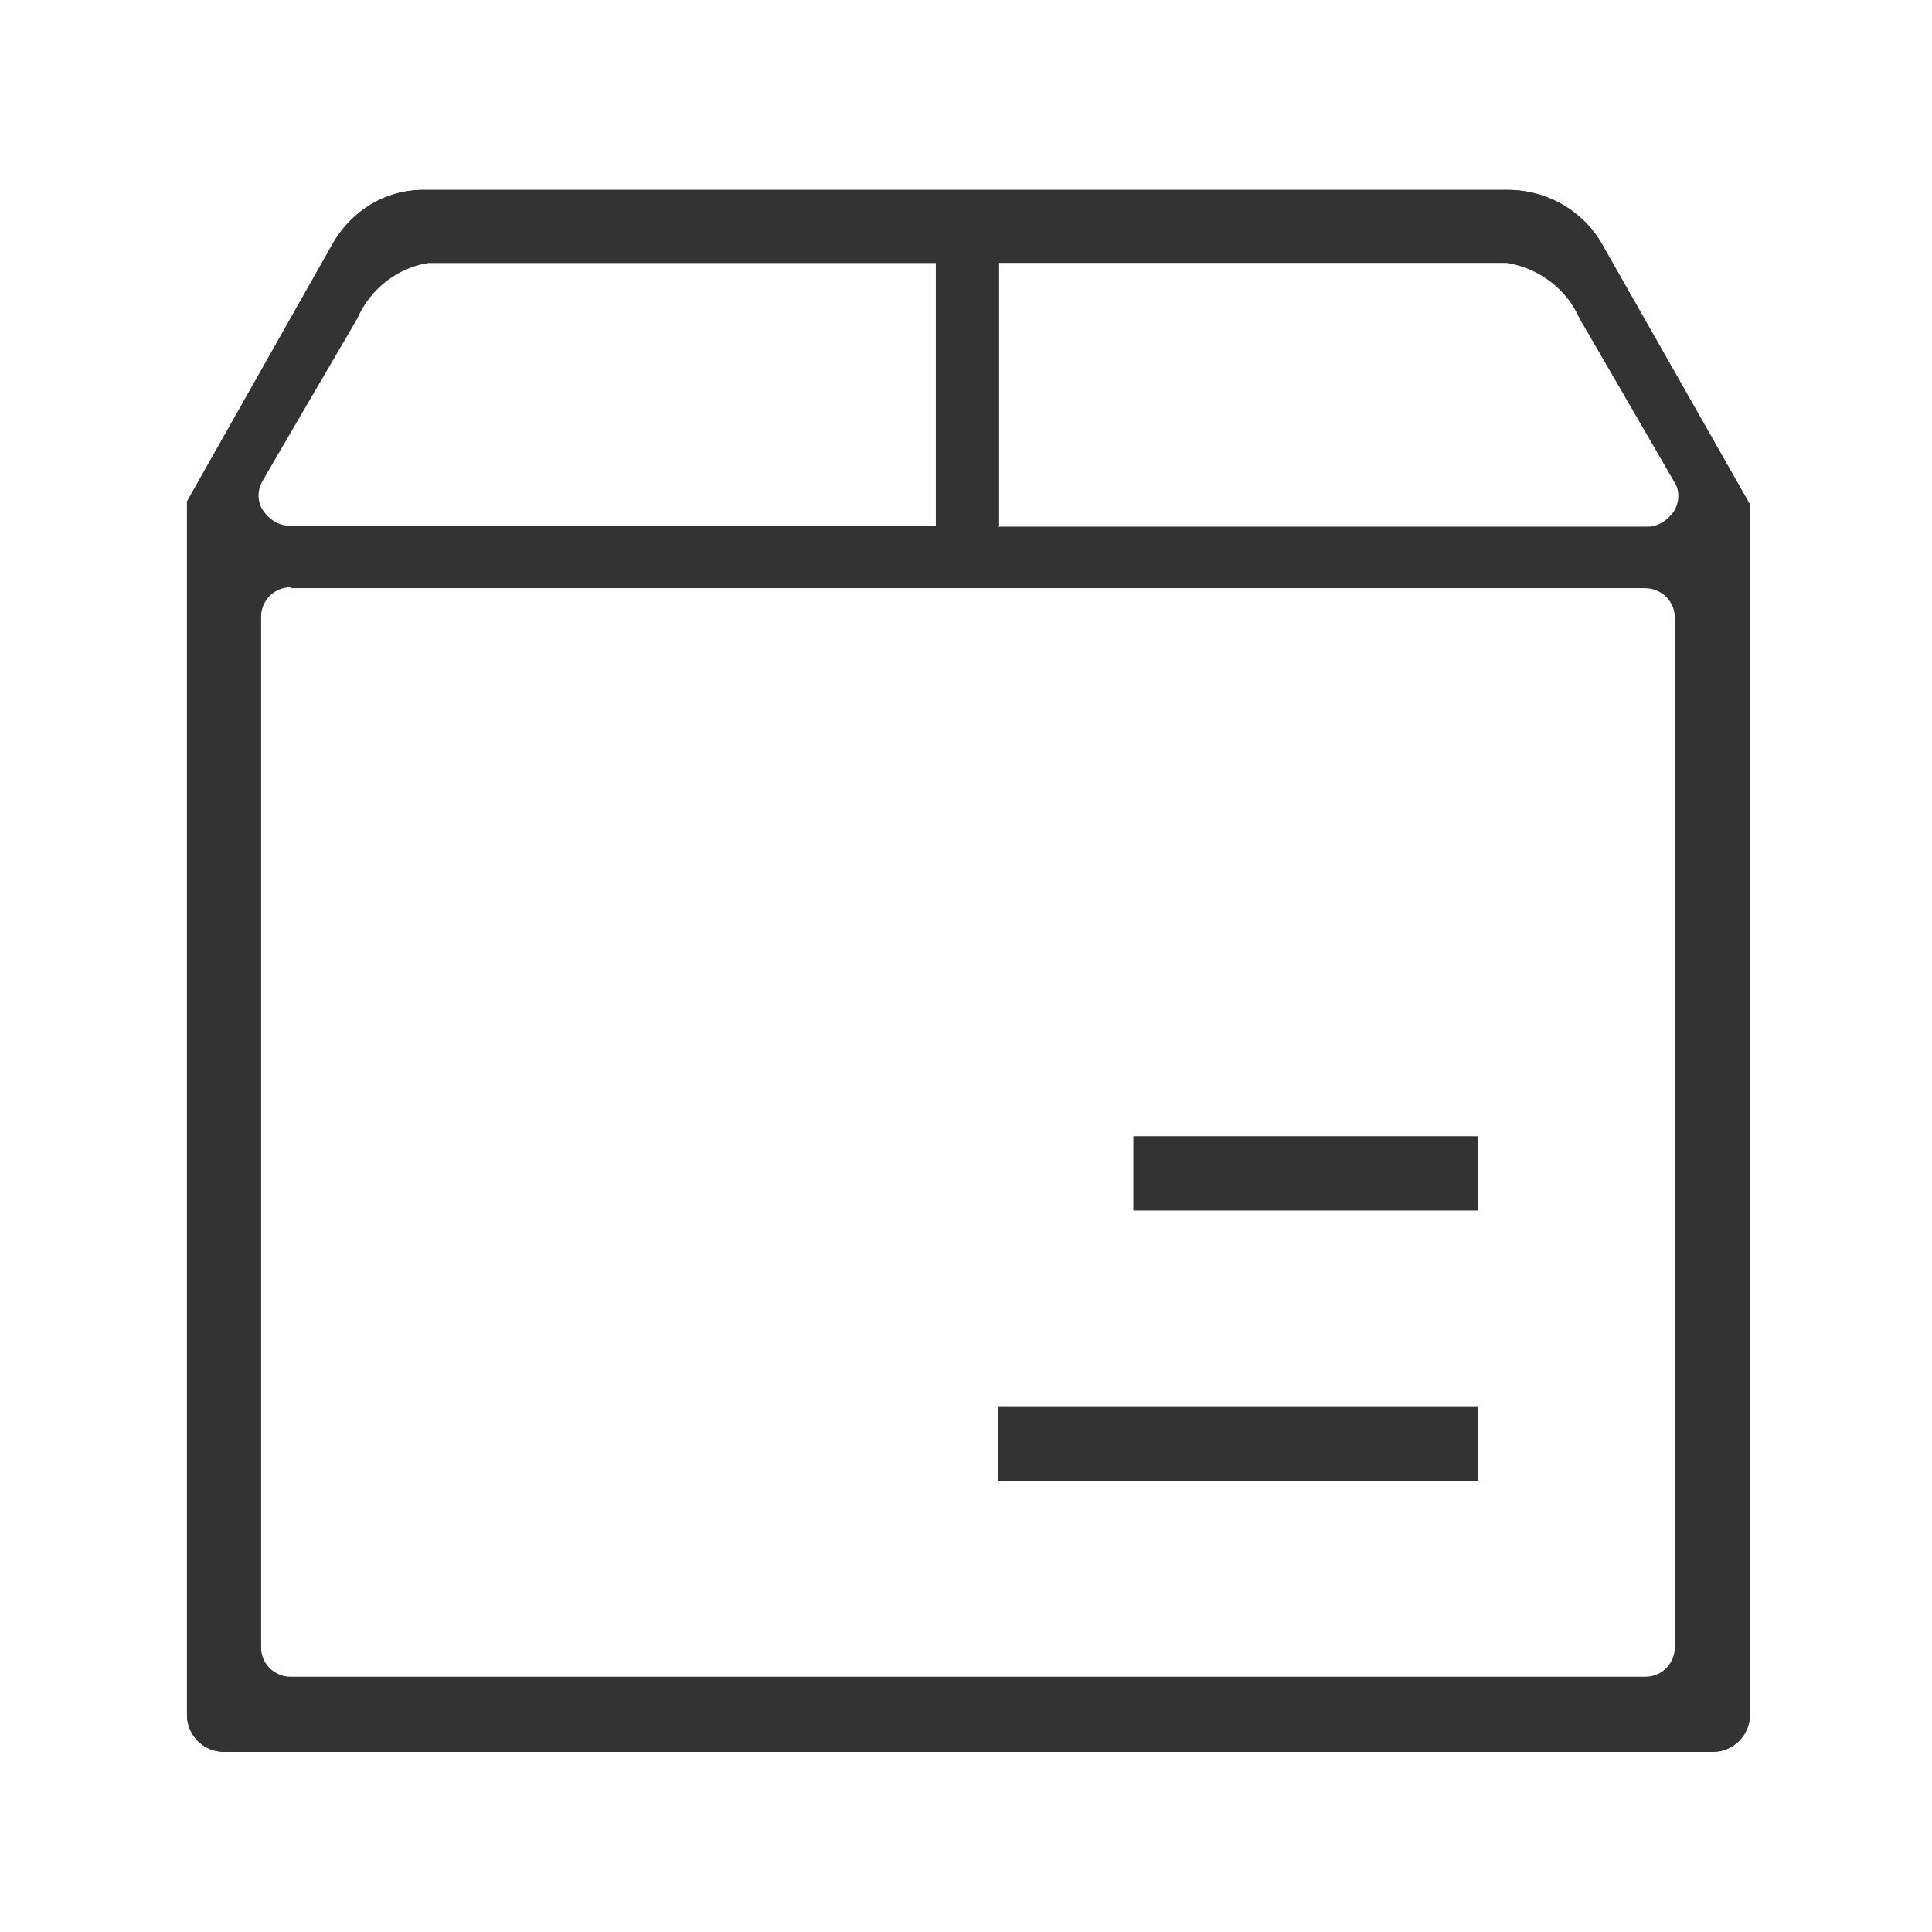 <?xml version="1.0" standalone="no"?><!DOCTYPE svg PUBLIC "-//W3C//DTD SVG 1.1//EN" "http://www.w3.org/Graphics/SVG/1.1/DTD/svg11.dtd"><svg t="1553743430723" class="icon" style="" viewBox="0 0 1024 1024" version="1.1" xmlns="http://www.w3.org/2000/svg" p-id="2101" xmlns:xlink="http://www.w3.org/1999/xlink" width="48" height="48"><defs><style type="text/css"></style></defs><path d="M118.71 928.516c-10.839 0-19.613-8.774-19.613-19.613V265.806l75.871-134.194c10.323-19.613 28.903-30.968 49.548-30.968h574.452c21.677 0 41.29 11.871 51.097 30.452l77.419 136.258v641.548c0 10.839-8.774 19.613-19.613 19.613H118.71z m35.613-617.29c-9.29 0-16 7.226-16 16v545.548c0 9.29 7.226 16 16 16h717.419c9.29 0 16-7.226 16-16V327.742c0-9.29-7.226-16-16-16h-717.419z m374.71-171.871v139.871h343.742c5.677 0 10.839-3.097 14.452-8.258 3.097-5.161 3.097-11.355 0-16l-50.065-86.194c-6.71-15.484-21.677-26.839-38.71-29.419h-269.935z m-389.677 115.097c-3.097 5.161-3.097 11.355 0 16 3.097 4.645 8.258 8.258 14.452 8.258H496.516v-139.355h-269.935c-16.516 2.581-31.484 13.935-38.71 29.419l-48.516 85.677z m389.677 530.581v-39.226h254.452v39.226h-254.452z m71.742-143.484v-39.226h182.71v39.226h-182.71z" fill="#333333" p-id="2102"></path><path d="M118.71 928.516c-10.839 0-19.613-8.774-19.613-19.613V265.806l75.871-134.194c10.323-19.613 28.903-30.968 49.548-30.968h574.452c21.677 0 41.29 11.871 51.097 30.452l77.419 136.258v641.548c0 10.839-8.774 19.613-19.613 19.613H118.71z m19.613-39.742H888.774V311.226H138.323V888.774z m390.71-609.548h372.129L837.161 168.258c-6.71-15.484-21.161-26.839-37.677-29.419H529.548v139.871l-0.516 0.516z m-404.129 0h371.097v-139.871h-268.903c-16.516 2.581-30.968 13.935-37.677 29.419L124.903 279.226z m404.129 505.806v-39.226h254.452v39.226h-254.452z m71.742-143.484v-39.226h182.71v39.226h-182.71z" fill="#333333" p-id="2103"></path></svg>